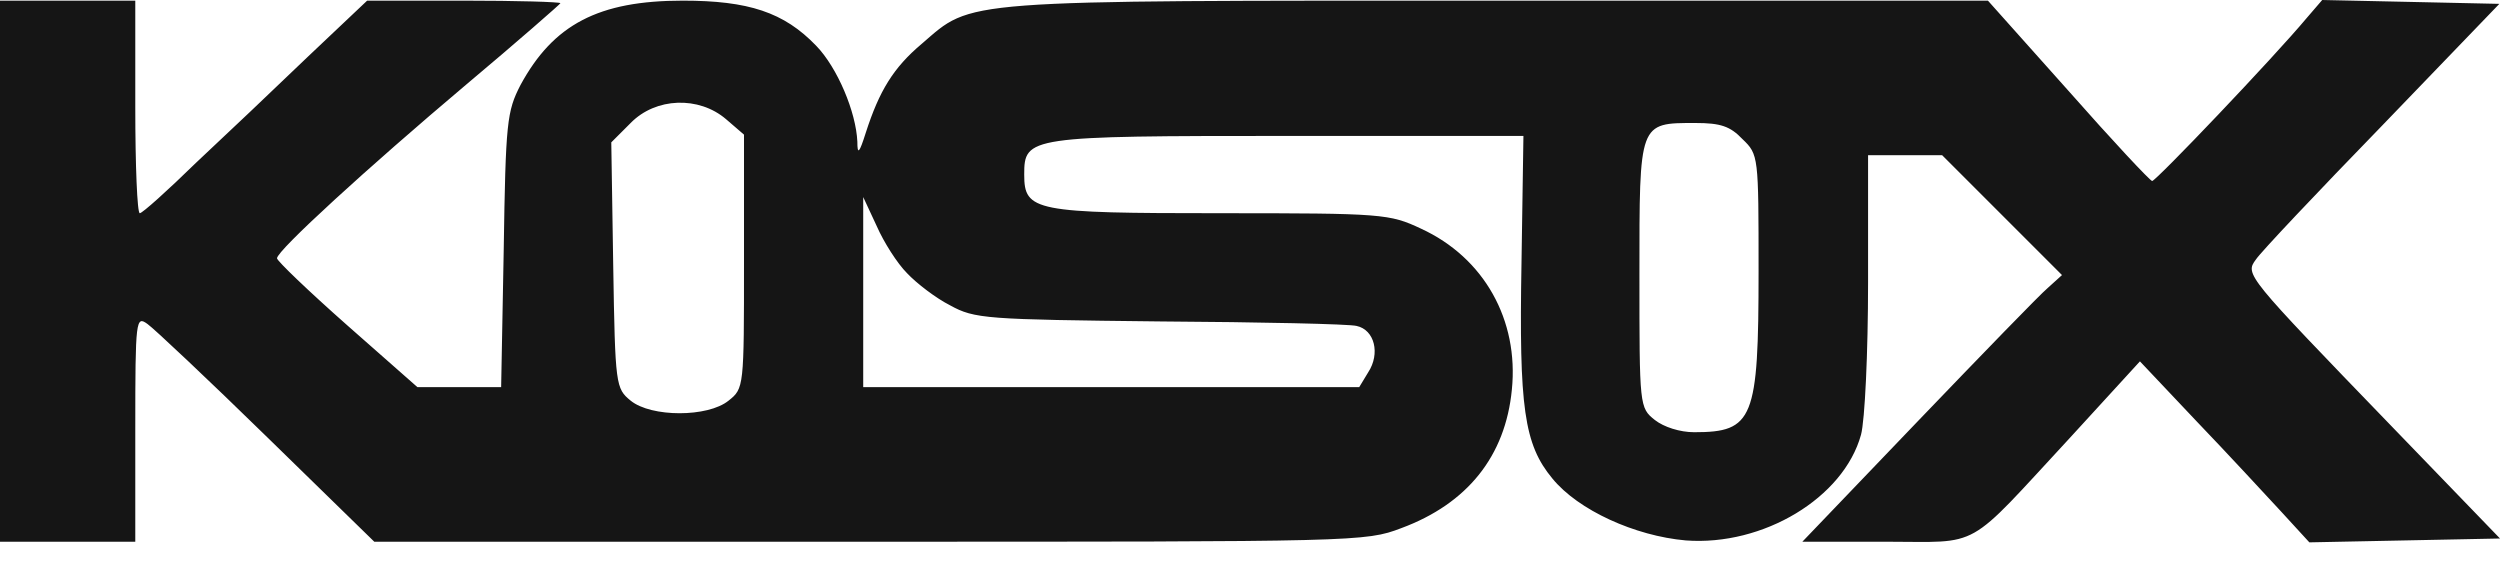<svg width="35" height="8" viewBox="0 0 35 8" fill="none" xmlns="http://www.w3.org/2000/svg">
<path d="M0 3.797V7.584H0.947H1.894V5.997C1.894 4.464 1.903 4.419 2.065 4.536C2.155 4.599 2.913 5.312 3.743 6.123L5.24 7.584H12.175C19.002 7.584 19.119 7.584 19.615 7.395C20.544 7.052 21.076 6.385 21.166 5.456C21.265 4.482 20.778 3.607 19.894 3.201C19.453 2.994 19.362 2.985 17.09 2.985C14.483 2.985 14.339 2.958 14.339 2.444C14.339 1.912 14.393 1.903 18.037 1.903H21.328L21.301 3.679C21.265 5.708 21.337 6.222 21.734 6.7C22.095 7.142 22.888 7.503 23.601 7.566C24.683 7.647 25.81 6.971 26.054 6.087C26.108 5.889 26.153 4.942 26.153 3.95V2.173H26.676H27.19L28.029 3.012L28.868 3.851L28.669 4.031C28.561 4.121 27.749 4.96 26.857 5.889L25.233 7.584H26.396C27.758 7.584 27.497 7.729 28.985 6.123L29.959 5.059L30.752 5.898C31.185 6.349 31.717 6.926 31.934 7.16L32.331 7.593L33.665 7.566L35 7.539L33.476 5.961C31.438 3.851 31.429 3.842 31.582 3.634C31.645 3.535 32.439 2.696 33.35 1.758L34.991 0.054L33.755 0.027L32.511 -0L32.294 0.252C31.826 0.812 30.184 2.534 30.13 2.534C30.103 2.534 29.571 1.966 28.958 1.271L27.831 0.009H20.968C13.347 0.009 13.627 -0.009 12.905 0.613C12.508 0.947 12.31 1.271 12.121 1.858C12.03 2.146 12.003 2.173 12.003 1.984C11.985 1.569 11.724 0.947 11.426 0.64C10.975 0.171 10.479 0.009 9.559 0.009C8.378 0.009 7.747 0.343 7.287 1.19C7.097 1.56 7.079 1.704 7.052 3.499L7.016 5.42H6.43H5.844L4.861 4.554C4.32 4.076 3.878 3.652 3.878 3.616C3.878 3.508 5.14 2.354 6.52 1.19C7.251 0.577 7.846 0.054 7.846 0.045C7.846 0.027 7.233 0.009 6.493 0.009H5.14L4.311 0.793C3.851 1.235 3.147 1.903 2.742 2.281C2.345 2.669 1.993 2.985 1.957 2.985C1.921 2.985 1.894 2.318 1.894 1.497V0.009H0.947H0V3.797ZM10.164 1.668L10.416 1.885V3.661C10.416 5.42 10.416 5.438 10.2 5.609C9.911 5.844 9.117 5.844 8.829 5.609C8.621 5.438 8.612 5.402 8.585 3.715L8.558 1.993L8.829 1.722C9.181 1.362 9.785 1.344 10.164 1.668ZM24.395 1.948C24.62 2.164 24.62 2.182 24.62 3.797C24.62 5.871 24.548 6.051 23.718 6.051C23.52 6.051 23.294 5.979 23.168 5.88C22.952 5.708 22.952 5.69 22.952 3.842C22.952 1.704 22.942 1.722 23.736 1.722C24.088 1.722 24.223 1.767 24.395 1.948ZM12.698 3.824C12.833 3.968 13.104 4.175 13.302 4.275C13.645 4.464 13.798 4.473 16.233 4.5C17.649 4.509 18.893 4.536 18.992 4.563C19.245 4.617 19.326 4.951 19.155 5.212L19.029 5.42H15.557H12.085V4.085V2.759L12.274 3.165C12.373 3.391 12.562 3.688 12.698 3.824Z" fill="#151515"/>
</svg>

